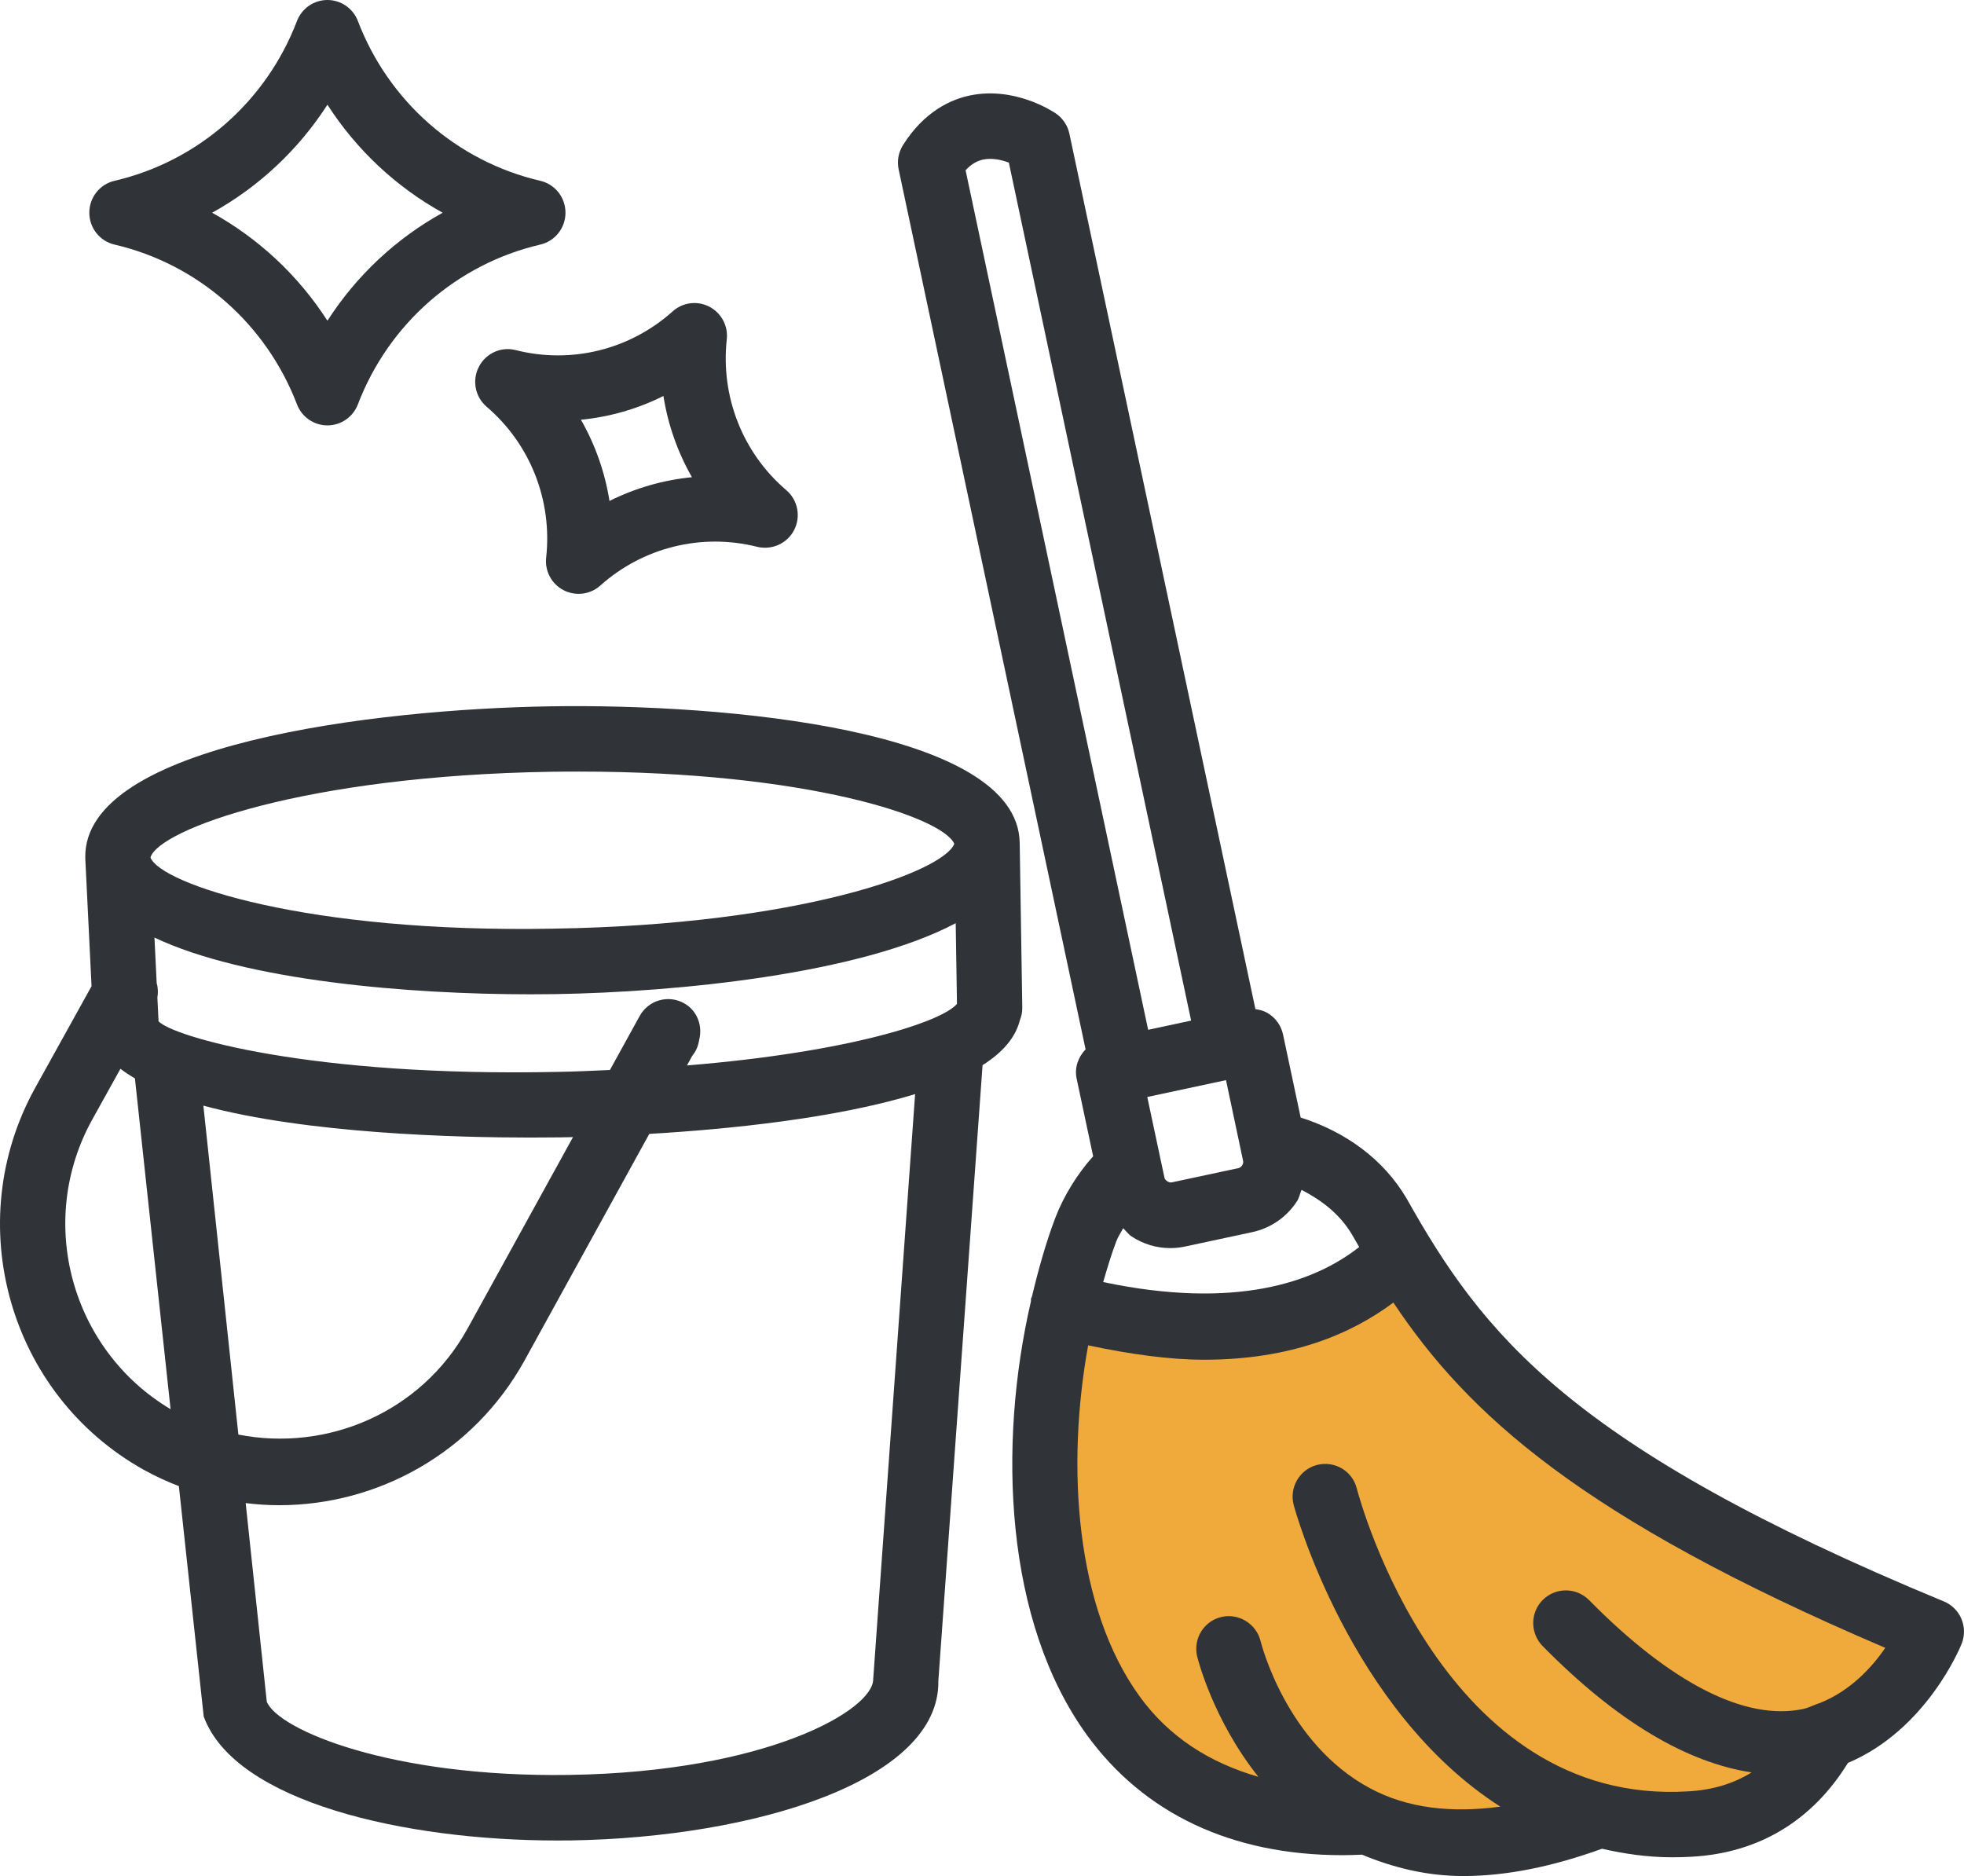 <?xml version="1.0" encoding="UTF-8"?>
<svg width="67px" height="64px" viewBox="0 0 67 64" version="1.1" xmlns="http://www.w3.org/2000/svg" xmlns:xlink="http://www.w3.org/1999/xlink">
    <title>Group 35@1x</title>
    <g id="Page-1" stroke="none" stroke-width="1" fill="none" fill-rule="evenodd">
        <g id="ЛЛ-макет" transform="translate(-1067, -238)">
            <g id="Group-2" transform="translate(72, 80)">
                <g id="Group-18" transform="translate(840, 118)">
                    <g id="Group-33" transform="translate(155, 40)">
                        <path d="M34.787,34.817 C34.844,34.679 34.877,34.529 34.874,34.371 L34.786,28.752 C34.724,24.875 24.69,23.999 18.77,24.096 C12.85,24.189 2.847,25.381 2.909,29.258 C2.909,29.265 2.912,29.271 2.912,29.279 C2.912,29.284 2.91,29.289 2.91,29.294 L3.123,33.643 L1.202,37.108 C-1.356,41.723 0.304,47.571 4.902,50.14 C5.294,50.358 5.696,50.541 6.102,50.699 L6.949,58.556 C8.022,61.487 13.847,62.787 18.993,62.787 C19.153,62.787 19.313,62.785 19.472,62.785 C25.745,62.684 32.069,60.748 32.011,57.34 L33.519,36.337 C34.196,35.91 34.637,35.405 34.788,34.818 L34.787,34.817 Z M23.617,36.015 C23.743,35.866 23.819,35.683 23.85,35.482 C23.977,34.999 23.789,34.476 23.333,34.223 C22.797,33.925 22.119,34.119 21.822,34.66 L20.807,36.502 C20.23,36.526 19.677,36.556 19.059,36.566 C10.584,36.751 5.874,35.357 5.408,34.839 C5.408,34.833 5.404,34.827 5.404,34.821 C5.404,34.815 5.407,34.809 5.407,34.802 L5.369,34.033 C5.397,33.864 5.392,33.695 5.345,33.535 L5.269,31.985 C8.391,33.464 13.978,33.92 18.081,33.92 C18.37,33.92 18.651,33.918 18.924,33.914 C23.117,33.847 29.34,33.224 32.603,31.494 L32.646,34.246 C32.151,34.846 29.014,35.891 23.434,36.347 L23.617,36.015 Z M6.938,37.718 C10.477,38.677 15.596,38.807 18.084,38.807 C18.501,38.807 18.845,38.804 19.095,38.801 C19.216,38.799 19.383,38.796 19.547,38.792 L15.94,45.342 C14.359,48.189 11.161,49.534 8.132,48.94 L6.938,37.718 Z M18.806,26.328 C19.125,26.323 19.438,26.322 19.747,26.322 C27.534,26.322 32.165,27.88 32.555,28.787 C32.179,29.743 27.242,31.548 18.89,31.68 C10.434,31.842 5.47,30.14 5.135,29.256 L5.135,29.245 C5.436,28.296 10.381,26.462 18.805,26.328 L18.806,26.328 Z M3.147,38.193 L4.109,36.46 C4.257,36.576 4.425,36.684 4.603,36.789 L5.819,48.073 C2.429,46.055 1.217,41.675 3.147,38.193 L3.147,38.193 Z M29.789,57.278 C29.805,58.334 26.167,60.444 19.437,60.55 C13.338,60.645 9.485,59.009 9.101,58.053 L8.381,51.277 C8.763,51.324 9.145,51.349 9.528,51.349 C12.882,51.349 16.142,49.571 17.887,46.425 L22.15,38.682 C24.834,38.524 28.498,38.158 31.218,37.324 L29.789,57.278 Z" id="Shape" fill="#303337" fill-rule="nonzero"></path>
                        <path d="M66.311,54.631 C53.52,49.339 50.582,45.503 47.984,40.884 C47.206,39.562 45.927,38.619 44.371,38.124 L43.769,35.289 C43.706,35 43.532,34.747 43.285,34.585 C43.146,34.494 42.988,34.447 42.827,34.425 L36.481,4.56 C36.421,4.278 36.253,4.028 36.015,3.868 C35.874,3.774 34.598,2.944 33.087,3.257 C32.447,3.391 31.533,3.794 30.805,4.95 C30.649,5.197 30.596,5.494 30.657,5.78 L37.034,35.799 C36.785,36.057 36.649,36.417 36.728,36.795 L37.292,39.446 C36.766,40.027 36.291,40.79 36.004,41.538 C35.684,42.378 35.427,43.296 35.202,44.239 C35.196,44.26 35.18,44.275 35.174,44.297 C35.166,44.33 35.174,44.361 35.169,44.395 C34.029,49.332 34.284,55.323 37.07,59.177 C39.023,61.876 42.027,63.288 45.795,63.288 C46.014,63.288 46.238,63.28 46.463,63.27 C47.535,63.715 48.675,64 49.924,64 C51.384,64 52.966,63.678 54.65,63.069 C55.406,63.239 56.193,63.36 57.049,63.36 C57.266,63.36 57.489,63.354 57.711,63.341 C60.029,63.214 61.841,62.087 63.041,60.14 C65.713,59.012 66.867,56.21 66.919,56.078 C67.147,55.508 66.876,54.864 66.311,54.63 L66.311,54.631 Z M46.132,42.133 C46.21,42.27 46.289,42.405 46.367,42.541 C44.824,43.759 42.132,44.683 37.634,43.737 C37.774,43.257 37.916,42.778 38.084,42.338 C38.139,42.193 38.238,42.049 38.316,41.901 C38.416,41.993 38.49,42.107 38.606,42.182 C39.005,42.444 39.458,42.578 39.923,42.578 C40.092,42.578 40.266,42.559 40.434,42.523 L42.713,42.035 C43.349,41.899 43.895,41.522 44.248,40.975 C44.324,40.856 44.346,40.718 44.401,40.591 C45.099,40.954 45.718,41.427 46.132,42.133 L46.132,42.133 Z M39.138,37.423 L41.824,36.848 L42.408,39.606 C42.43,39.702 42.346,39.83 42.251,39.849 L39.969,40.337 C39.891,40.356 39.744,40.274 39.725,40.179 L39.138,37.423 Z M33.534,5.444 C33.84,5.379 34.167,5.454 34.416,5.547 L40.634,34.817 L39.168,35.131 L32.94,5.808 C33.122,5.611 33.319,5.491 33.534,5.444 L33.534,5.444 Z" id="Shape" fill="#303337" fill-rule="nonzero"></path>
                        <path d="M62.09,58.095 C62.052,58.105 62.017,58.12 61.98,58.133 C61.821,58.191 61.676,58.268 61.503,58.303 C59.534,58.714 57,57.417 54.207,54.584 C53.778,54.151 53.077,54.143 52.634,54.576 C52.197,55.009 52.195,55.715 52.626,56.155 C55.162,58.73 57.542,60.126 59.753,60.465 C59.138,60.846 58.425,61.066 57.591,61.111 C49.225,61.626 46.4,51.217 46.284,50.773 C46.129,50.175 45.529,49.824 44.926,49.976 C44.334,50.132 43.978,50.742 44.132,51.337 C44.155,51.43 46.026,58.333 51.182,61.632 C49.501,61.858 48.001,61.684 46.745,61.009 C43.866,59.475 43.014,56.023 43.005,55.991 C42.859,55.391 42.253,55.023 41.666,55.162 C41.069,55.303 40.699,55.901 40.838,56.501 C40.868,56.625 41.391,58.682 42.928,60.615 C41.262,60.133 39.878,59.255 38.874,57.867 C36.687,54.843 36.369,50.039 37.121,45.895 C38.57,46.203 39.913,46.386 41.074,46.386 C44.053,46.386 46.108,45.502 47.533,44.436 C50.061,48.223 53.907,51.776 64.314,56.215 C63.865,56.879 63.118,57.685 62.089,58.095 L62.09,58.095 Z" id="Path" fill="#F0AA3B"></path>
                        <path d="M3.908,8.344 C6.753,9.008 9.079,11.046 10.131,13.795 C10.296,14.228 10.709,14.512 11.17,14.512 C11.63,14.512 12.044,14.227 12.209,13.795 C13.259,11.046 15.585,9.008 18.43,8.344 C18.935,8.227 19.291,7.776 19.291,7.256 C19.291,6.737 18.935,6.285 18.43,6.168 C15.584,5.504 13.259,3.466 12.209,0.717 C12.044,0.285 11.63,0 11.17,0 C10.709,0 10.297,0.285 10.131,0.717 C9.081,3.466 6.753,5.504 3.908,6.168 C3.402,6.285 3.047,6.737 3.047,7.256 C3.047,7.776 3.402,8.227 3.908,8.344 Z M11.17,3.572 C12.16,5.112 13.511,6.376 15.101,7.257 C13.511,8.137 12.16,9.401 11.17,10.941 C10.178,9.401 8.827,8.138 7.237,7.257 C8.827,6.376 10.178,5.112 11.17,3.572 Z" id="Shape" fill="#303337" fill-rule="nonzero"></path>
                        <path d="M17.597,11.945 C17.092,11.813 16.573,12.053 16.335,12.515 C16.097,12.977 16.209,13.541 16.603,13.878 C18.088,15.147 18.846,17.069 18.632,19.021 C18.58,19.48 18.818,19.925 19.228,20.135 C19.388,20.218 19.564,20.259 19.737,20.259 C20.005,20.259 20.27,20.163 20.479,19.976 C21.939,18.669 23.942,18.179 25.829,18.654 C26.327,18.775 26.853,18.544 27.09,18.084 C27.328,17.622 27.217,17.057 26.823,16.721 C25.337,15.453 24.579,13.53 24.793,11.578 C24.845,11.118 24.607,10.675 24.198,10.463 C23.788,10.25 23.291,10.313 22.948,10.622 C21.486,11.931 19.494,12.423 17.597,11.945 L17.597,11.945 Z M22.632,13.508 C22.786,14.486 23.117,15.425 23.605,16.28 C22.628,16.375 21.675,16.649 20.792,17.089 C20.637,16.112 20.307,15.174 19.818,14.319 C20.795,14.224 21.75,13.95 22.633,13.508 L22.632,13.508 Z" id="Shape" fill="#303337" fill-rule="nonzero"></path>
                    </g>
                </g>
            </g>
        </g>
    </g>
</svg>
